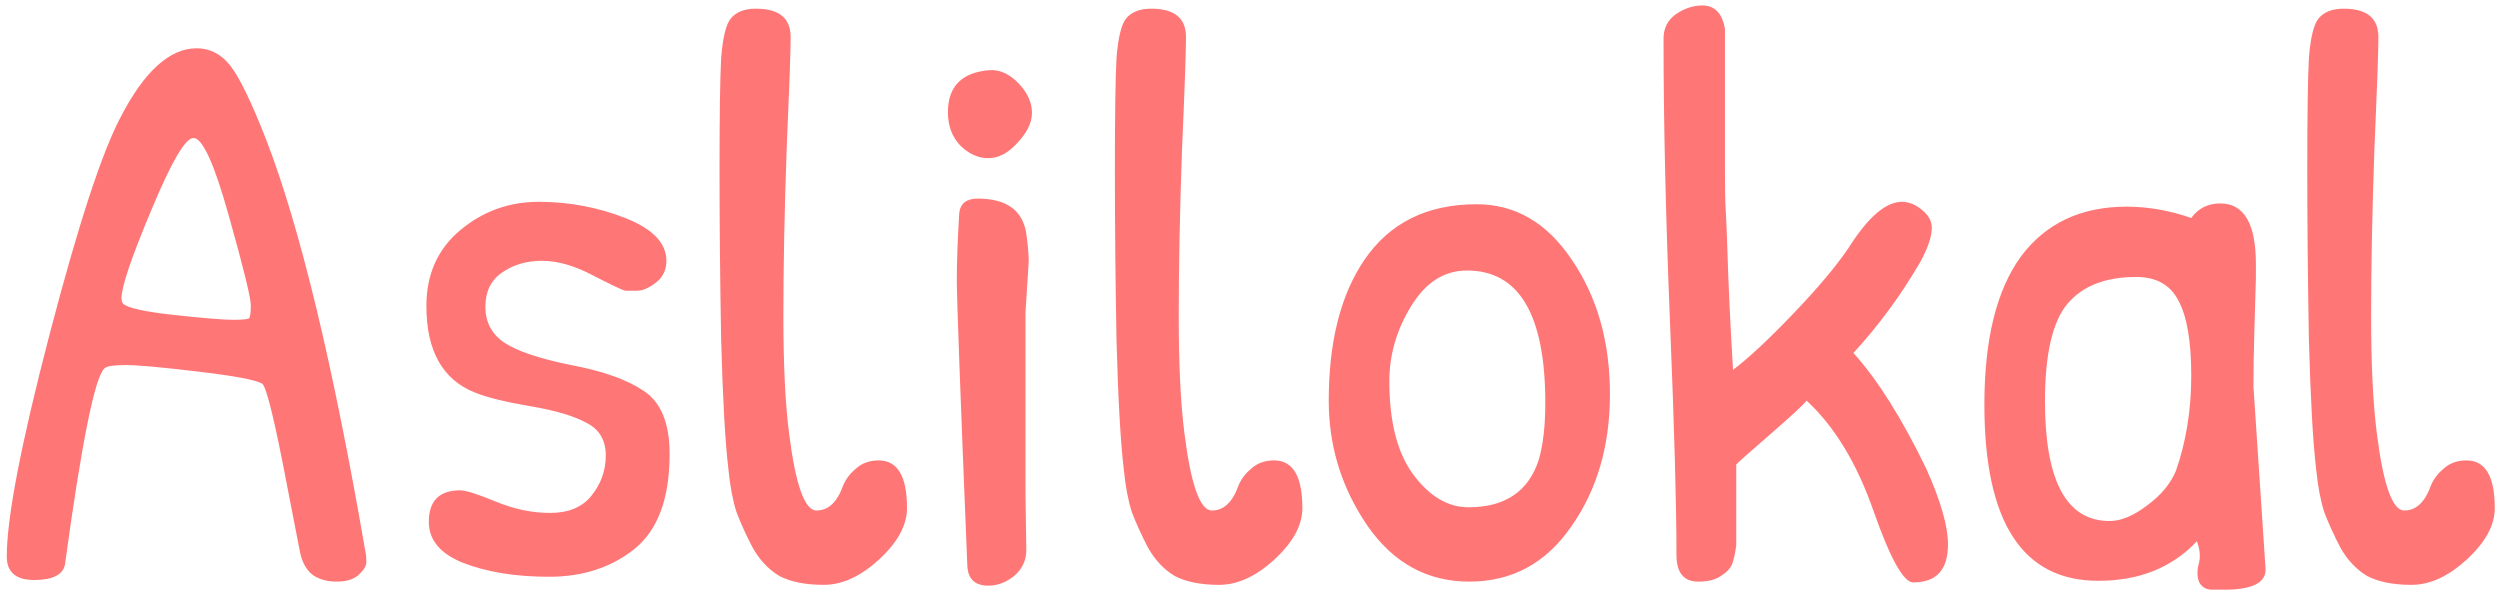 <svg width="198" height="47" viewBox="0 0 198 47" fill="none" xmlns="http://www.w3.org/2000/svg">
<path d="M15.576 3.824C16.643 3.824 17.539 4.293 18.264 5.232C18.989 6.171 19.928 8.112 21.08 11.056C23.768 18.011 26.392 28.912 28.952 43.76C28.995 43.931 29.016 44.187 29.016 44.528C29.016 44.827 28.803 45.168 28.376 45.552C27.992 45.893 27.416 46.064 26.648 46.064C25.923 46.064 25.304 45.893 24.792 45.552C24.28 45.168 23.939 44.571 23.768 43.76C23.597 42.907 23.277 41.264 22.808 38.832C21.784 33.413 21.101 30.597 20.76 30.384C20.248 30.085 18.541 29.765 15.64 29.424C12.781 29.083 10.883 28.912 9.944 28.912C9.005 28.912 8.451 28.997 8.28 29.168C7.512 29.851 6.467 35.035 5.144 44.72C4.973 45.531 4.163 45.936 2.712 45.936C1.261 45.936 0.536 45.317 0.536 44.08C0.536 41.008 1.667 35.141 3.928 26.48C6.189 17.819 8.067 12.08 9.56 9.264C11.437 5.637 13.443 3.824 15.576 3.824ZM15.32 10.928C14.68 10.928 13.571 12.827 11.992 16.624C10.413 20.379 9.624 22.704 9.624 23.6C9.624 23.813 9.667 23.963 9.752 24.048C10.093 24.389 11.437 24.688 13.784 24.944C16.131 25.2 17.688 25.328 18.456 25.328C19.224 25.328 19.651 25.285 19.736 25.2C19.821 25.072 19.864 24.731 19.864 24.176C19.864 23.579 19.288 21.232 18.136 17.136C16.984 12.997 16.045 10.928 15.32 10.928ZM33.77 24.24C33.77 21.723 34.666 19.717 36.458 18.224C38.25 16.731 40.319 15.984 42.666 15.984C45.055 15.984 47.338 16.411 49.514 17.264C51.69 18.117 52.778 19.248 52.778 20.656C52.778 21.381 52.501 21.957 51.946 22.384C51.391 22.811 50.901 23.024 50.474 23.024C50.09 23.024 49.77 23.024 49.514 23.024C49.301 22.981 48.447 22.576 46.954 21.808C45.503 21.04 44.159 20.656 42.922 20.656C41.685 20.656 40.618 20.976 39.722 21.616C38.869 22.213 38.442 23.109 38.442 24.304C38.442 25.499 38.933 26.437 39.914 27.12C40.938 27.803 42.709 28.4 45.226 28.912C47.743 29.381 49.663 30.064 50.986 30.96C52.351 31.856 53.034 33.52 53.034 35.952C53.034 39.493 52.095 42.011 50.218 43.504C48.383 44.955 46.143 45.68 43.498 45.68C40.853 45.68 38.591 45.317 36.714 44.592C34.879 43.867 33.962 42.779 33.962 41.328C33.962 39.664 34.794 38.832 36.458 38.832C36.885 38.832 37.823 39.131 39.274 39.728C40.725 40.325 42.154 40.624 43.562 40.624C45.013 40.624 46.101 40.176 46.826 39.28C47.594 38.341 47.978 37.275 47.978 36.08C47.978 34.885 47.487 34.032 46.506 33.52C45.525 32.965 44.031 32.517 42.026 32.176C40.021 31.835 38.549 31.472 37.61 31.088C35.05 30.064 33.77 27.781 33.77 24.24ZM57.115 4.592C57.243 2.971 57.499 1.925 57.883 1.456C58.31 0.944 58.971 0.688 59.867 0.688C61.702 0.688 62.619 1.435 62.619 2.928C62.619 4.08 62.512 7.088 62.299 11.952C62.128 16.816 62.043 21.168 62.043 25.008C62.043 28.848 62.192 31.941 62.491 34.288C63.003 38.384 63.728 40.432 64.667 40.432C65.606 40.432 66.31 39.771 66.779 38.448C66.992 37.936 67.334 37.488 67.803 37.104C68.272 36.677 68.87 36.464 69.595 36.464C71.088 36.464 71.835 37.723 71.835 40.24C71.835 41.605 71.088 42.971 69.595 44.336C68.144 45.659 66.694 46.32 65.243 46.32C63.792 46.32 62.619 46.085 61.723 45.616C60.87 45.104 60.166 44.357 59.611 43.376C59.099 42.395 58.672 41.456 58.331 40.56C58.032 39.621 57.819 38.491 57.691 37.168C57.435 35.035 57.243 31.621 57.115 26.928C57.03 22.192 56.987 17.691 56.987 13.424C56.987 9.115 57.03 6.171 57.115 4.592ZM78.531 5.552C79.299 5.552 80.024 5.915 80.707 6.64C81.39 7.365 81.731 8.133 81.731 8.944C81.731 9.712 81.347 10.501 80.579 11.312C79.854 12.123 79.086 12.528 78.275 12.528C77.464 12.528 76.718 12.187 76.035 11.504C75.395 10.821 75.075 9.947 75.075 8.88C75.075 6.832 76.184 5.723 78.403 5.552C78.446 5.552 78.488 5.552 78.531 5.552ZM81.219 39.088L81.283 43.568C81.283 44.379 80.963 45.061 80.323 45.616C79.683 46.128 79 46.384 78.275 46.384C77.208 46.384 76.654 45.851 76.611 44.784C76.056 31.173 75.779 23.643 75.779 22.192C75.779 20.741 75.843 18.971 75.971 16.88C76.056 16.112 76.547 15.728 77.443 15.728C79.704 15.728 80.984 16.645 81.283 18.48C81.411 19.419 81.475 20.165 81.475 20.72L81.219 24.752V39.088ZM88.427 4.592C88.555 2.971 88.811 1.925 89.195 1.456C89.622 0.944 90.284 0.688 91.18 0.688C93.014 0.688 93.931 1.435 93.931 2.928C93.931 4.08 93.825 7.088 93.612 11.952C93.441 16.816 93.356 21.168 93.356 25.008C93.356 28.848 93.505 31.941 93.803 34.288C94.316 38.384 95.041 40.432 95.98 40.432C96.918 40.432 97.622 39.771 98.091 38.448C98.305 37.936 98.646 37.488 99.115 37.104C99.585 36.677 100.182 36.464 100.908 36.464C102.401 36.464 103.148 37.723 103.148 40.24C103.148 41.605 102.401 42.971 100.908 44.336C99.457 45.659 98.006 46.32 96.555 46.32C95.105 46.32 93.931 46.085 93.035 45.616C92.182 45.104 91.478 44.357 90.924 43.376C90.412 42.395 89.985 41.456 89.644 40.56C89.345 39.621 89.132 38.491 89.004 37.168C88.748 35.035 88.555 31.621 88.427 26.928C88.342 22.192 88.299 17.691 88.299 13.424C88.299 9.115 88.342 6.171 88.427 4.592ZM116.948 16.176C120.02 16.176 122.537 17.648 124.5 20.592C126.505 23.536 127.508 27.077 127.508 31.216C127.508 35.312 126.484 38.811 124.436 41.712C122.43 44.613 119.742 46.064 116.372 46.064C113.044 46.064 110.356 44.592 108.308 41.648C106.26 38.661 105.236 35.355 105.236 31.728C105.236 27.077 106.174 23.365 108.052 20.592C110.057 17.648 113.022 16.176 116.948 16.176ZM116.18 21.424C114.388 21.424 112.916 22.363 111.764 24.24C110.612 26.117 110.036 28.101 110.036 30.192C110.036 33.435 110.676 35.909 111.956 37.616C113.236 39.323 114.686 40.176 116.308 40.176C119.209 40.176 121.065 38.917 121.876 36.4C122.217 35.205 122.388 33.712 122.388 31.92C122.388 24.923 120.318 21.424 116.18 21.424ZM154.28 43.12C154.28 45.125 153.363 46.128 151.528 46.128C150.76 46.128 149.715 44.251 148.392 40.496C147.069 36.699 145.299 33.776 143.08 31.728C142.867 32.027 141.949 32.88 140.328 34.288C138.749 35.653 137.811 36.485 137.512 36.784V43.184C137.427 43.824 137.32 44.315 137.192 44.656C137.064 44.997 136.765 45.317 136.296 45.616C135.869 45.915 135.272 46.064 134.504 46.064C133.352 46.064 132.776 45.36 132.776 43.952C132.776 39.984 132.605 33.84 132.264 25.52C131.923 17.157 131.752 9.669 131.752 3.056C131.752 2.245 132.072 1.605 132.712 1.136C133.395 0.667 134.099 0.432 134.824 0.432C135.805 0.432 136.403 1.051 136.616 2.288V13.616C136.616 14.981 136.637 16.005 136.68 16.688C136.723 17.371 136.765 18.395 136.808 19.76C136.893 22.576 137.043 25.755 137.256 29.296C138.493 28.357 140.072 26.885 141.992 24.88C143.955 22.832 145.427 21.083 146.408 19.632C147.944 17.2 149.352 15.984 150.632 15.984C150.973 15.984 151.315 16.069 151.656 16.24C152.552 16.752 153 17.349 153 18.032C153 18.715 152.701 19.611 152.104 20.72C150.568 23.365 148.797 25.776 146.792 27.952C148.712 30.085 150.632 33.136 152.552 37.104C153.704 39.664 154.28 41.669 154.28 43.12ZM175.851 16.112C177.728 16.112 178.667 17.712 178.667 20.912C178.667 21.253 178.667 21.616 178.667 22L178.539 26.48C178.496 27.888 178.475 29.275 178.475 30.64L179.435 45.104C179.435 46.171 178.347 46.704 176.171 46.704C176.043 46.704 175.723 46.704 175.211 46.704C174.741 46.704 174.4 46.512 174.187 46.128C174.016 45.744 173.995 45.275 174.123 44.72C174.293 44.165 174.251 43.547 173.995 42.864C172.032 44.955 169.429 46 166.187 46C160.171 46 157.163 41.349 157.163 32.048C157.163 26.885 158.123 22.981 160.043 20.336C162.005 17.691 164.8 16.368 168.427 16.368C170.133 16.368 171.84 16.667 173.547 17.264C174.101 16.496 174.869 16.112 175.851 16.112ZM169.195 21.936C166.763 21.936 164.949 22.64 163.755 24.048C162.56 25.456 161.963 28.037 161.963 31.792C161.963 38.107 163.669 41.264 167.083 41.264C167.979 41.264 168.96 40.859 170.027 40.048C171.136 39.237 171.904 38.32 172.331 37.296C173.141 34.992 173.547 32.475 173.547 29.744C173.547 27.013 173.205 25.029 172.523 23.792C171.883 22.555 170.773 21.936 169.195 21.936ZM182.865 4.592C182.993 2.971 183.249 1.925 183.633 1.456C184.06 0.944 184.721 0.688 185.617 0.688C187.452 0.688 188.369 1.435 188.369 2.928C188.369 4.08 188.262 7.088 188.049 11.952C187.878 16.816 187.793 21.168 187.793 25.008C187.793 28.848 187.942 31.941 188.241 34.288C188.753 38.384 189.478 40.432 190.417 40.432C191.356 40.432 192.06 39.771 192.529 38.448C192.742 37.936 193.084 37.488 193.553 37.104C194.022 36.677 194.62 36.464 195.345 36.464C196.838 36.464 197.585 37.723 197.585 40.24C197.585 41.605 196.838 42.971 195.345 44.336C193.894 45.659 192.444 46.32 190.993 46.32C189.542 46.32 188.369 46.085 187.473 45.616C186.62 45.104 185.916 44.357 185.361 43.376C184.849 42.395 184.422 41.456 184.081 40.56C183.782 39.621 183.569 38.491 183.441 37.168C183.185 35.035 182.993 31.621 182.865 26.928C182.78 22.192 182.737 17.691 182.737 13.424C182.737 9.115 182.78 6.171 182.865 4.592Z" fill="#FF7676"/>
</svg>
